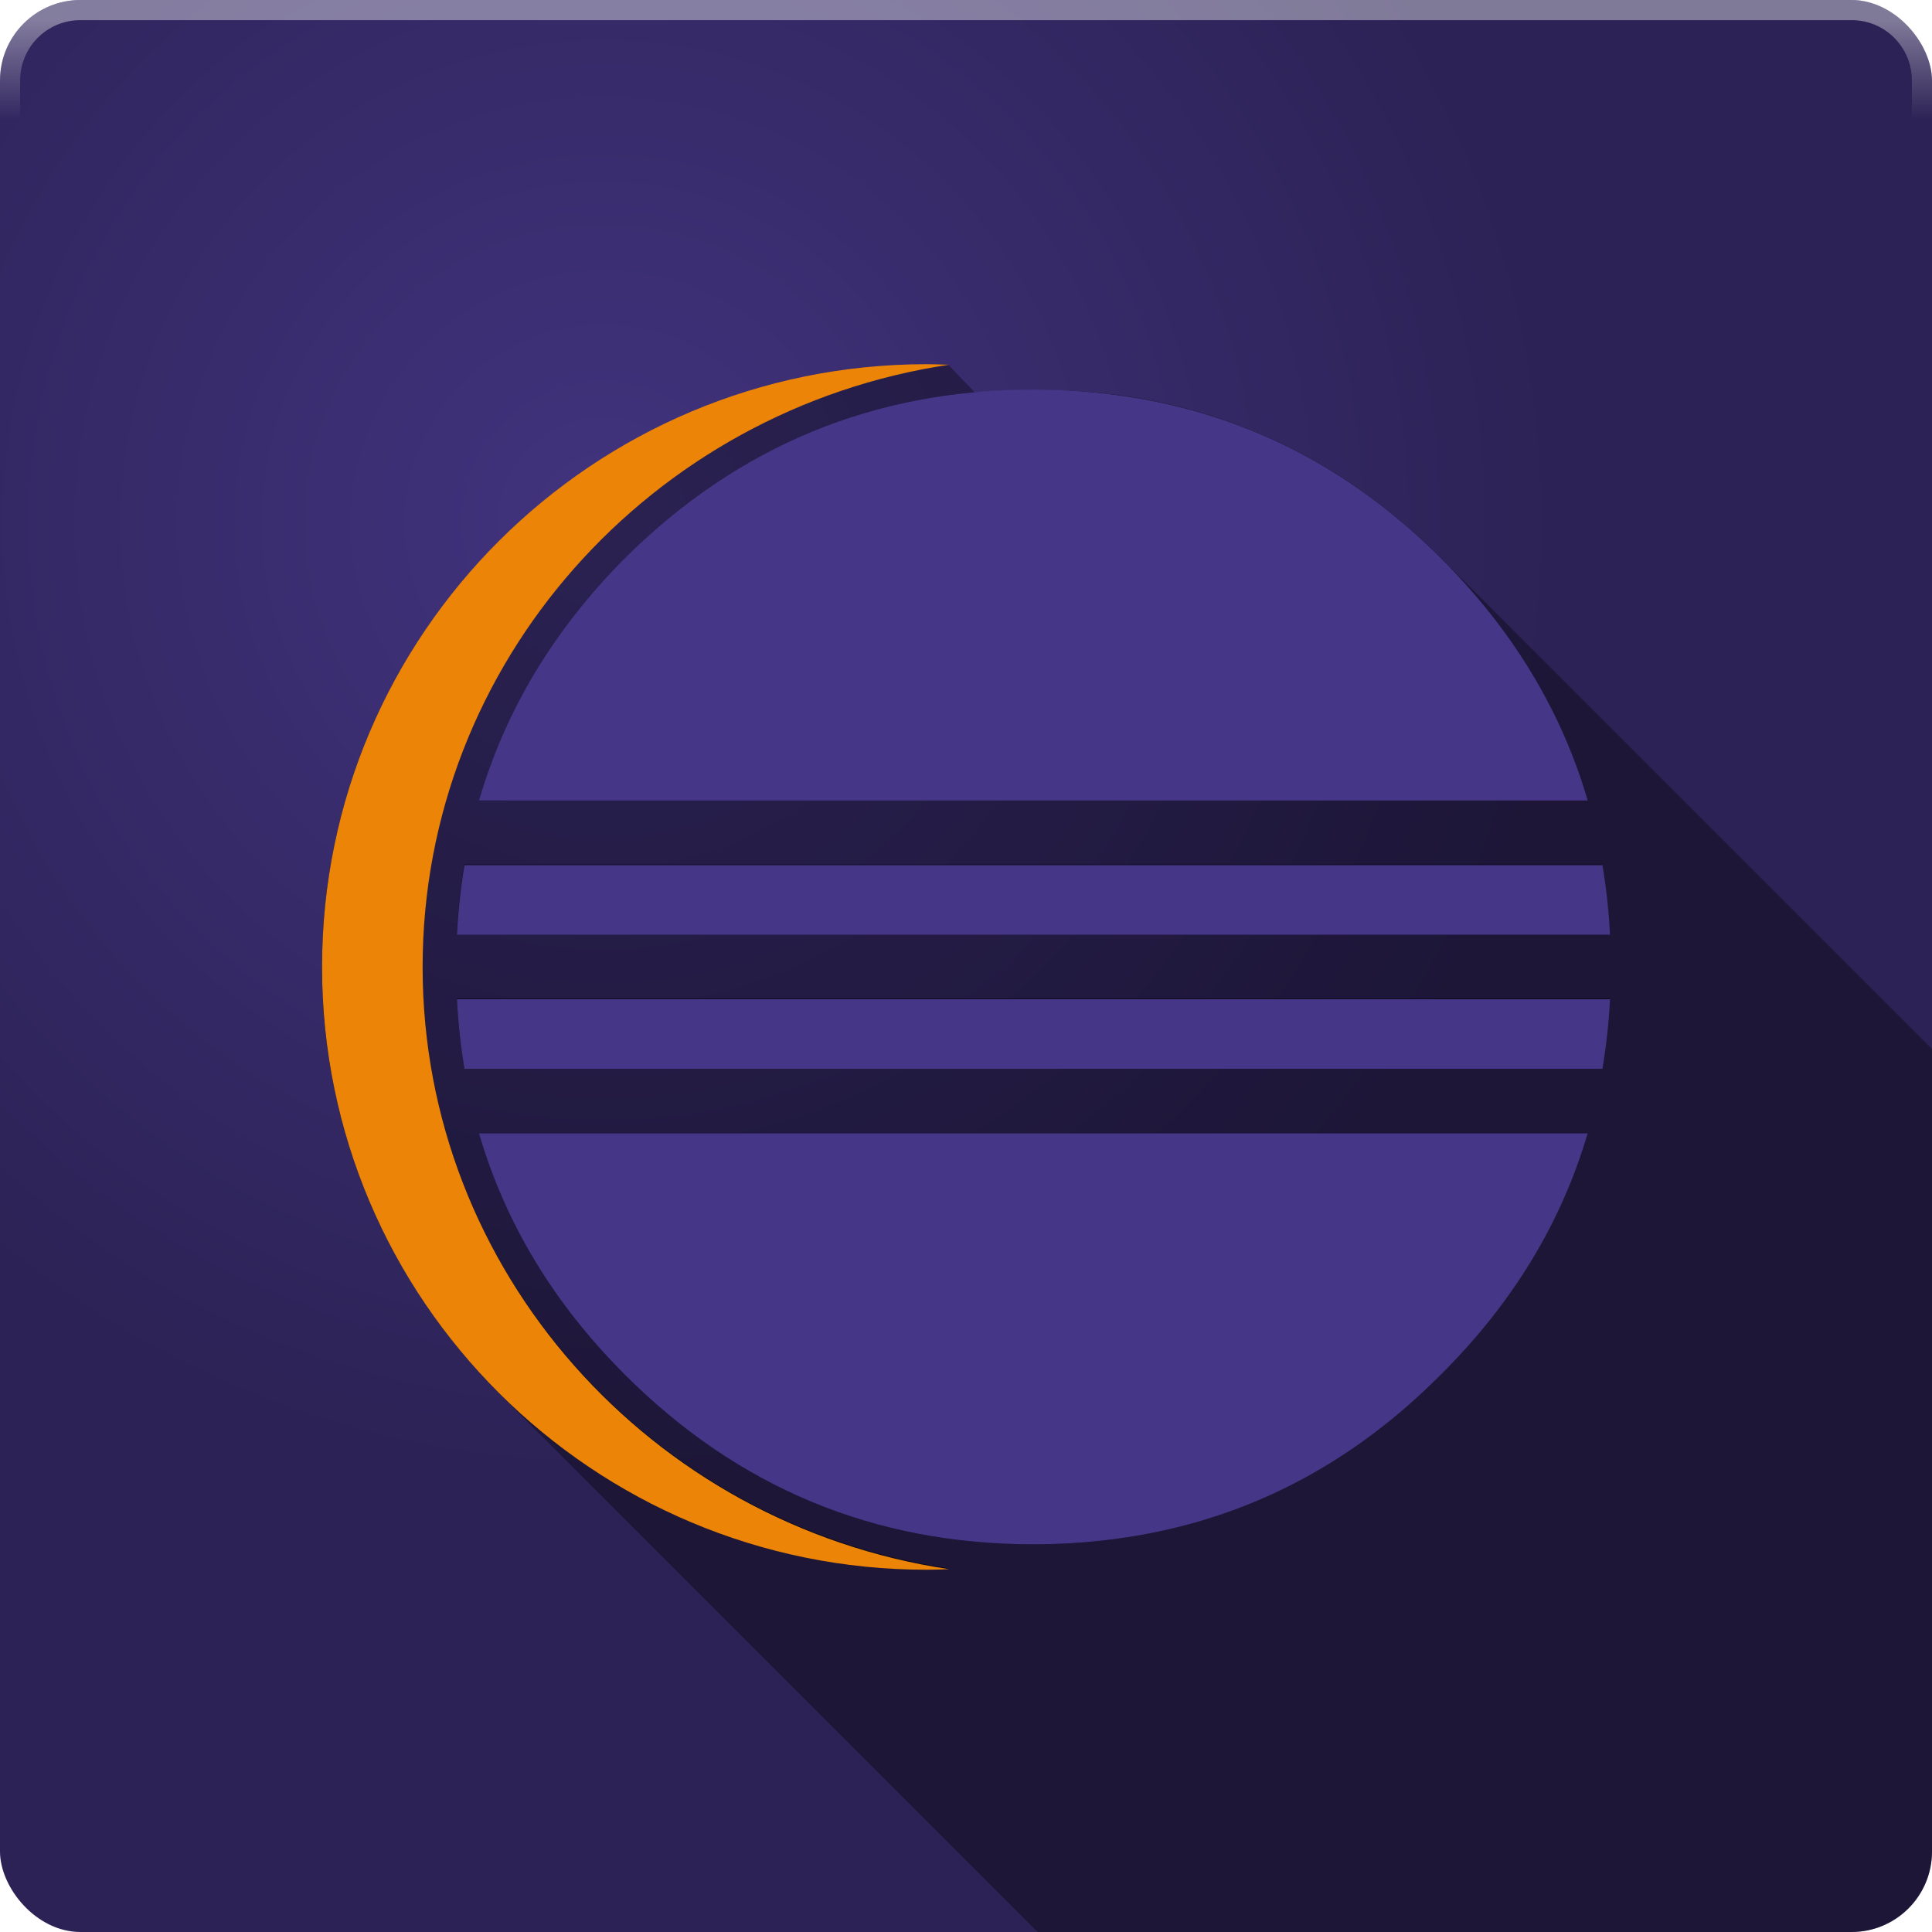 <?xml version="1.0" encoding="UTF-8" standalone="no"?>
<!-- Created with Inkscape (http://www.inkscape.org/) -->

<svg
   xmlns:dc="http://purl.org/dc/elements/1.1/"
   xmlns:cc="http://creativecommons.org/ns#"
   xmlns:rdf="http://www.w3.org/1999/02/22-rdf-syntax-ns#"
   xmlns:svg="http://www.w3.org/2000/svg"
   xmlns="http://www.w3.org/2000/svg"
   xmlns:xlink="http://www.w3.org/1999/xlink"
   xmlns:sodipodi="http://sodipodi.sourceforge.net/DTD/sodipodi-0.dtd"
   xmlns:inkscape="http://www.inkscape.org/namespaces/inkscape"
   width="48"
   height="48"
   id="svg2"
   version="1.1"
   inkscape:version="0.48.4 r9939"
   sodipodi:docname="eclipse.svg">
  <sodipodi:namedview
     id="base"
     pagecolor="#424242"
     bordercolor="#666666"
     borderopacity="1.0"
     inkscape:pageopacity="1"
     inkscape:pageshadow="2"
     inkscape:zoom="11.313708"
     inkscape:cx="11.754798"
     inkscape:cy="14.174377"
     inkscape:document-units="px"
     inkscape:current-layer="layer2"
     showgrid="true"
     showborder="false"
     borderlayer="false"
     showguides="true"
     inkscape:guide-bbox="true"
     inkscape:window-width="1855"
     inkscape:window-height="1056"
     inkscape:window-x="65"
     inkscape:window-y="24"
     inkscape:window-maximized="1">
    <inkscape:grid
       type="xygrid"
       id="grid3004"
       empspacing="5"
       visible="true"
       enabled="true"
       snapvisiblegridlinesonly="true"
       spacingx="0.5px"
       spacingy="0.5px" />
  </sodipodi:namedview>
  <defs
     id="defs4">
    <linearGradient
       id="linearGradient3851">
      <stop
         style="stop-color:#41337e;stop-opacity:1;"
         offset="0"
         id="stop3853" />
      <stop
         style="stop-color:#2c2255;stop-opacity:1;"
         offset="1"
         id="stop3855" />
    </linearGradient>
    <linearGradient
       inkscape:collect="always"
       id="linearGradient4699">
      <stop
         style="stop-color:#19aeff;stop-opacity:1;"
         offset="0"
         id="stop4701" />
      <stop
         style="stop-color:#19aeff;stop-opacity:0;"
         offset="1"
         id="stop4703" />
    </linearGradient>
    <linearGradient
       inkscape:collect="always"
       id="linearGradient4691">
      <stop
         style="stop-color:#19aeff;stop-opacity:1;"
         offset="0"
         id="stop4693" />
      <stop
         style="stop-color:#19aeff;stop-opacity:0;"
         offset="1"
         id="stop4695" />
    </linearGradient>
    <linearGradient
       id="linearGradient4665">
      <stop
         style="stop-color:#95dbff;stop-opacity:1;"
         offset="0"
         id="stop4667" />
      <stop
         style="stop-color:#006ba2;stop-opacity:1;"
         offset="1"
         id="stop4669" />
    </linearGradient>
    <linearGradient
       id="linearGradient4634">
      <stop
         style="stop-color:#000000;stop-opacity:0.384;"
         offset="0"
         id="stop4636" />
      <stop
         style="stop-color:#000000;stop-opacity:0;"
         offset="1"
         id="stop4638" />
    </linearGradient>
    <linearGradient
       inkscape:collect="always"
       xlink:href="#linearGradient3815-5"
       id="linearGradient3821-9"
       x1="3"
       y1="3"
       x2="25"
       y2="28"
       gradientUnits="userSpaceOnUse" />
    <linearGradient
       inkscape:collect="always"
       id="linearGradient3815-5">
      <stop
         style="stop-color:#ffffff;stop-opacity:1;"
         offset="0"
         id="stop3817-1" />
      <stop
         style="stop-color:#ffffff;stop-opacity:0;"
         offset="1"
         id="stop3819-9" />
    </linearGradient>
    <linearGradient
       inkscape:collect="always"
       xlink:href="#linearGradient4691"
       id="linearGradient4697"
       x1="45"
       y1="1049.862"
       x2="42.5"
       y2="1047.362"
       gradientUnits="userSpaceOnUse" />
    <linearGradient
       inkscape:collect="always"
       xlink:href="#linearGradient4699"
       id="linearGradient4705"
       x1="27.5"
       y1="0.5"
       x2="27.5"
       y2="3"
       gradientUnits="userSpaceOnUse" />
    <linearGradient
       inkscape:collect="always"
       xlink:href="#linearGradient4691-0"
       id="linearGradient4697-1"
       x1="45"
       y1="1049.862"
       x2="42.5"
       y2="1047.362"
       gradientUnits="userSpaceOnUse" />
    <linearGradient
       inkscape:collect="always"
       id="linearGradient4691-0">
      <stop
         style="stop-color:#19aeff;stop-opacity:1;"
         offset="0"
         id="stop4693-5" />
      <stop
         style="stop-color:#19aeff;stop-opacity:0;"
         offset="1"
         id="stop4695-5" />
    </linearGradient>
    <linearGradient
       gradientTransform="translate(0,-1004.362)"
       y2="1047.362"
       x2="42.5"
       y1="1049.862"
       x1="45"
       gradientUnits="userSpaceOnUse"
       id="linearGradient12409"
       xlink:href="#linearGradient4699-1"
       inkscape:collect="always" />
    <linearGradient
       inkscape:collect="always"
       xlink:href="#linearGradient4699-1"
       id="linearGradient4705-1"
       x1="27.5"
       y1="0.5"
       x2="27.5"
       y2="3"
       gradientUnits="userSpaceOnUse" />
    <linearGradient
       id="linearGradient4699-1">
      <stop
         style="stop-color:#ffffff;stop-opacity:1;"
         offset="0"
         id="stop4701-3" />
      <stop
         style="stop-color:#ffffff;stop-opacity:0;"
         offset="1"
         id="stop4703-4" />
    </linearGradient>
    <linearGradient
       y2="3"
       x2="27.5"
       y1="0.5"
       x1="27.5"
       gradientUnits="userSpaceOnUse"
       id="linearGradient12443"
       xlink:href="#linearGradient4699-1"
       inkscape:collect="always" />
    <clipPath
       clipPathUnits="userSpaceOnUse"
       id="clipPath3856">
      <path
         style="opacity:0.3;fill:#000000;fill-opacity:1;stroke:none;display:inline"
         d="m 27.844,12.031 -15.438,15.438 8.125,8.125 L 32.938,48 46,48 c 1.108,0 2,-0.892 2,-2 l 0,-13.812 -12.031,-12.031 -8.125,-8.125 z m 10.562,2.438 0,3.25 -1.625,1.625 L 48,30.562 l 0,-6.5 -9.594,-9.594 z m -18.688,21.938 -8.938,2.438 -1.625,0 L 18.312,48 l 13,0 -11.594,-11.594 z"
         id="path3858"
         inkscape:connector-curvature="0" />
    </clipPath>
    <clipPath
       clipPathUnits="userSpaceOnUse"
       id="clipPath4492">
      <path
         inkscape:connector-curvature="0"
         style="opacity:0.3;fill:#000000;fill-opacity:1;fill-rule:evenodd;stroke-width:0.25;display:inline"
         d="m 28.281,11 c -0.383,-0.015 -0.701,0.212 -0.656,0.625 l 0,0.938 c 0.003,0.108 0.033,0.206 0.062,0.281 0.008,0.018 0.022,0.046 0.031,0.062 0.024,0.044 0.03,0.093 0.062,0.125 l 0.094,0.062 1.688,1.719 c -0.097,0.107 -0.236,0.235 -0.406,0.406 l -2.281,2.375 -6.438,-6.438 c -0.083,-0.083 -0.182,-0.129 -0.344,-0.125 l -9.25,0 c -0.338,-0.015 -0.585,0.28 -0.562,0.625 l 0,1.031 c -3.5e-4,0.087 0.003,0.175 0.031,0.25 0.021,0.058 0.059,0.108 0.094,0.156 0.012,0.018 0.017,0.046 0.031,0.062 0.009,0.01 0.022,0.022 0.031,0.031 l 0.156,0.125 1.656,1.656 0,0.031 0,21.531 c -0.008,0.088 -0.013,0.188 0,0.25 0.008,0.031 0.016,0.068 0.031,0.094 0.012,0.02 0.014,0.045 0.031,0.062 L 23.406,48 46,48 c 1.108,0 2,-0.892 2,-2 L 48,21.594 37.656,11.25 c -0.015,-0.035 -0.037,-0.066 -0.062,-0.094 -0.009,-0.009 -0.021,-0.023 -0.031,-0.031 -0.033,-0.029 -0.08,-0.045 -0.125,-0.062 -0.009,-0.003 -0.022,0.002 -0.031,0 -0.058,-0.018 -0.114,-0.035 -0.188,-0.031 L 28.281,11 z"
         id="path4494" />
    </clipPath>
    <linearGradient
       gradientTransform="translate(-1.0986328e-6,3.4009766e-5)"
       inkscape:collect="always"
       xlink:href="#linearGradient4708"
       id="linearGradient4101"
       x1="29.11"
       y1="1049.385"
       x2="29.11"
       y2="1007.375"
       gradientUnits="userSpaceOnUse" />
    <linearGradient
       id="linearGradient4708"
       inkscape:collect="always">
      <stop
         id="stop4710"
         offset="0"
         style="stop-color:#47b73d;stop-opacity:1" />
      <stop
         id="stop4712"
         offset="1"
         style="stop-color:#ade355;stop-opacity:1" />
    </linearGradient>
    <linearGradient
       inkscape:collect="always"
       xlink:href="#linearGradient4708"
       id="linearGradient3096"
       gradientUnits="userSpaceOnUse"
       gradientTransform="translate(-60.75,-2.375)"
       x1="29.11"
       y1="1049.385"
       x2="29.11"
       y2="1007.375" />
    <clipPath
       id="clipPath4571"
       clipPathUnits="userSpaceOnUse">
      <path
         id="path4573"
         d="m 16.562,9.281 c -0.741,0.048 -1.494,0.225 -2.125,0.5 C 12.761,10.508 11.472,12.463 10.844,15.25 c -0.447,1.982 -0.419,7.407 0.031,9.5 0.446,2.072 1.322,3.79 2.406,4.875 L 13.688,30 l 2.531,2.531 c 0.3,0.833 0.621,1.371 1,1.75 L 17.562,34.594 30.969,48 46,48 c 1.108,0 2,-0.892 2,-2 L 48,29.969 28.906,10.906 28.875,10.875 C 28.797,10.83 28.322,10.758 27.812,10.719 l -0.906,-0.062 -0.344,1.312 c -0.178,0.724 -0.372,1.528 -0.438,1.812 -0.101,0.443 -0.19,0.531 -0.75,0.531 l -0.594,0 -3.25,-3.25 C 20.687,10.218 19.589,9.679 18.25,9.406 c -0.315,-0.064 -0.64,-0.109 -0.969,-0.125 -0.247,-0.012 -0.472,-0.016 -0.719,0 z"
         style="opacity:0.36;fill:#364e59;fill-opacity:1;display:inline"
         inkscape:connector-curvature="0" />
    </clipPath>
    <linearGradient
       y2="432.211"
       x2="131.385"
       y1="358.576"
       x1="131.385"
       gradientTransform="matrix(1,0,0,-1,0,793)"
       gradientUnits="userSpaceOnUse"
       id="linearGradient3292-1"
       xlink:href="#SVGID_1_"
       inkscape:collect="always" />
    <linearGradient
       id="SVGID_1_"
       gradientUnits="userSpaceOnUse"
       x1="131.385"
       y1="358.576"
       x2="131.385"
       y2="432.211"
       gradientTransform="matrix(1,0,0,-1,0,793)">
      <stop
         offset="0.303"
         style="stop-color:#473788"
         id="stop3164" />
      <stop
         offset="0.872"
         style="stop-color:#2C2255"
         id="stop3166" />
    </linearGradient>
    <linearGradient
       y2="432.21"
       x2="131.385"
       y1="358.575"
       x1="131.385"
       gradientTransform="matrix(1,0,0,-1,0,793)"
       gradientUnits="userSpaceOnUse"
       id="linearGradient3294-4"
       xlink:href="#SVGID_2_"
       inkscape:collect="always" />
    <linearGradient
       id="SVGID_2_"
       gradientUnits="userSpaceOnUse"
       x1="131.385"
       y1="358.575"
       x2="131.385"
       y2="432.21"
       gradientTransform="matrix(1,0,0,-1,0,793)">
      <stop
         offset="0.303"
         style="stop-color:#473788"
         id="stop3171" />
      <stop
         offset="0.872"
         style="stop-color:#2C2255"
         id="stop3173" />
    </linearGradient>
    <linearGradient
       y2="432.208"
       x2="131.385"
       y1="358.577"
       x1="131.385"
       gradientTransform="matrix(1,0,0,-1,0,793)"
       gradientUnits="userSpaceOnUse"
       id="linearGradient3296-0"
       xlink:href="#SVGID_3_"
       inkscape:collect="always" />
    <linearGradient
       id="SVGID_3_"
       gradientUnits="userSpaceOnUse"
       x1="131.385"
       y1="358.577"
       x2="131.385"
       y2="432.208"
       gradientTransform="matrix(1,0,0,-1,0,793)">
      <stop
         offset="0.303"
         style="stop-color:#473788"
         id="stop3178" />
      <stop
         offset="0.863"
         style="stop-color:#2C2255"
         id="stop3180" />
    </linearGradient>
    <linearGradient
       id="SVGID_1_-8"
       gradientUnits="userSpaceOnUse"
       x1="131.385"
       y1="358.576"
       x2="131.385"
       y2="432.211"
       gradientTransform="matrix(1,0,0,-1,0,793)">
      <stop
         offset="0.303"
         style="stop-color:#473788"
         id="stop3164-0" />
      <stop
         offset="0.872"
         style="stop-color:#2C2255"
         id="stop3166-7" />
    </linearGradient>
    <linearGradient
       id="SVGID_2_-3"
       gradientUnits="userSpaceOnUse"
       x1="131.385"
       y1="358.575"
       x2="131.385"
       y2="432.21"
       gradientTransform="matrix(1,0,0,-1,0,793)">
      <stop
         offset="0.303"
         style="stop-color:#473788"
         id="stop3171-9" />
      <stop
         offset="0.872"
         style="stop-color:#2C2255"
         id="stop3173-5" />
    </linearGradient>
    <linearGradient
       id="SVGID_3_-4"
       gradientUnits="userSpaceOnUse"
       x1="131.385"
       y1="358.577"
       x2="131.385"
       y2="432.208"
       gradientTransform="matrix(1,0,0,-1,0,793)">
      <stop
         offset="0.303"
         style="stop-color:#473788"
         id="stop3178-9" />
      <stop
         offset="0.863"
         style="stop-color:#2C2255"
         id="stop3180-5" />
    </linearGradient>
    <linearGradient
       id="SVGID_1_-2"
       gradientUnits="userSpaceOnUse"
       x1="131.385"
       y1="358.576"
       x2="131.385"
       y2="432.211"
       gradientTransform="matrix(1,0,0,-1,0,793)">
      <stop
         offset="0.303"
         style="stop-color:#473788"
         id="stop3164-8" />
      <stop
         offset="0.872"
         style="stop-color:#2C2255"
         id="stop3166-0" />
    </linearGradient>
    <linearGradient
       id="SVGID_2_-7"
       gradientUnits="userSpaceOnUse"
       x1="131.385"
       y1="358.575"
       x2="131.385"
       y2="432.21"
       gradientTransform="matrix(1,0,0,-1,0,793)">
      <stop
         offset="0.303"
         style="stop-color:#473788"
         id="stop3171-4" />
      <stop
         offset="0.872"
         style="stop-color:#2C2255"
         id="stop3173-9" />
    </linearGradient>
    <linearGradient
       id="SVGID_3_-9"
       gradientUnits="userSpaceOnUse"
       x1="131.385"
       y1="358.577"
       x2="131.385"
       y2="432.208"
       gradientTransform="matrix(1,0,0,-1,0,793)">
      <stop
         offset="0.303"
         style="stop-color:#473788"
         id="stop3178-3" />
      <stop
         offset="0.863"
         style="stop-color:#2C2255"
         id="stop3180-4" />
    </linearGradient>
    <filter
       inkscape:collect="always"
       id="filter5457"
       x="-0.116"
       width="1.232"
       y="-0.124"
       height="1.248">
      <feGaussianBlur
         inkscape:collect="always"
         stdDeviation="1.549"
         id="feGaussianBlur5459" />
    </filter>
    <clipPath
       clipPathUnits="userSpaceOnUse"
       id="clipPath5485">
      <path
         inkscape:connector-curvature="0"
         style="opacity:0.25;fill:#000000;fill-opacity:1;display:inline"
         d="M 23.031,9.062 C 14.734,9.062 8,15.761 8,24.031 c 0,3.095 0.949,5.957 2.562,8.344 0.2,0.296 0.405,0.594 0.625,0.875 0.074,0.094 0.143,0.189 0.219,0.281 0.009,0.011 0.022,0.02 0.031,0.031 0.297,0.357 0.609,0.703 0.938,1.031 0.01,0.01 0.021,0.021 0.031,0.031 L 25.781,48 46,48 c 1.108,0 2,-0.892 2,-2 L 48,26.062 35.812,13.875 C 33.583,11.645 30.971,10.294 28,9.844 c -0.751,-0.114 -1.513,-0.156 -2.312,-0.156 -0.484,0 -0.971,0.021 -1.438,0.062 l -0.031,0 -0.656,-0.688 c -0.183,-0.007 -0.346,0 -0.531,0 z"
         id="path5487" />
    </clipPath>
    <radialGradient
       inkscape:collect="always"
       xlink:href="#linearGradient3851"
       id="radialGradient3857"
       cx="15"
       cy="1017.362"
       fx="15"
       fy="1017.362"
       r="24"
       gradientUnits="userSpaceOnUse" />
  </defs>
  <g
     inkscape:label="base"
     inkscape:groupmode="layer"
     id="layer1"
     transform="translate(0,-1004.362)"
     style="display:inline">
    <rect
       style="color:#000000;fill:url(#radialGradient3857);fill-opacity:1;fill-rule:nonzero;stroke:none;stroke-width:1;marker:none;visibility:visible;display:inline;overflow:visible;enable-background:accumulate;stroke-linecap:butt;stroke-linejoin:miter;stroke-miterlimit:4;stroke-opacity:1;stroke-dasharray:none;stroke-dashoffset:0"
       id="rect3006-5"
       width="48"
       height="48"
       x="0"
       y="1004.362"
       ry="2" />
    <path
       style="fill:#000000"
       d=""
       id="path906-8"
       inkscape:connector-curvature="0" />
    <g
       transform="matrix(0.361,0,0,-0.361,-201.211,1000.561)"
       id="g312"
       style="fill:#000000;fill-opacity:0.498" />
    <g
       transform="matrix(0.361,0,0,-0.361,-189.856,989.205)"
       id="g316"
       style="fill:#000000;fill-opacity:0.498" />
  </g>
  <g
     inkscape:groupmode="layer"
     id="layer2"
     inkscape:label="shadow"
     style="display:inline">
    <path
       style="fill:#000000"
       d=""
       id="path906"
       inkscape:connector-curvature="0" />
    <flowRoot
       xml:space="preserve"
       id="flowRoot61"
       style="font-size:40px;font-style:normal;font-weight:normal;line-height:125%;letter-spacing:0px;word-spacing:0px;fill:#000000;fill-opacity:1;stroke:none;font-family:sans-serif"
       transform="translate(-18.262,-1007.875)"><flowRegion
         id="flowRegion63"><rect
           id="rect65"
           width="57.629"
           height="49.321"
           x="-53.033"
           y="6.634" /></flowRegion><flowPara
         id="flowPara67" /></flowRoot>    <path
       style="fill:#000000;fill-opacity:1;opacity:0.35"
       d="M 23.031 9.062 C 14.734 9.062 8 15.761 8 24.031 C 8 27.126 8.949 29.988 10.562 32.375 C 10.762 32.671 10.967 32.969 11.188 33.25 C 11.261 33.344 11.33 33.439 11.406 33.531 C 11.415 33.542 11.428 33.551 11.438 33.562 C 11.734 33.92 12.047 34.266 12.375 34.594 C 12.385 34.604 12.396 34.615 12.406 34.625 L 25.781 48 L 46 48 C 47.108 48 48 47.108 48 46 L 48 26.062 L 35.812 13.875 C 33.583 11.645 30.971 10.294 28 9.844 C 27.249 9.73 26.487 9.688 25.688 9.688 C 25.203 9.688 24.717 9.708 24.25 9.75 L 24.219 9.75 L 23.562 9.062 C 23.379 9.056 23.216 9.062 23.031 9.062 z "
       id="path4322" />
    <g
       id="g5448"
       style="fill:#000000;fill-opacity:1;filter:url(#filter5457);opacity:0.6"
       clip-path="url(#clipPath5485)">
      <path
         style="fill:#000000;fill-opacity:1"
         inkscape:connector-curvature="0"
         d="m 16.807,28.158 h -4.907 c 0.65,2.229 1.855,4.226 3.62,5.991 2.814,2.814 6.197,4.219 10.154,4.219 0.791,0 1.557,-0.059 2.302,-0.171 2.98,-0.45 5.59,-1.797 7.825,-4.048 1.776,-1.765 2.991,-3.763 3.645,-5.991 h -1.991 -2.912 -17.737 z"
         id="path3131-1" />
      <g
         id="g3133-2"
         transform="matrix(0.293,0,0,0.293,-12.827,-86.991)"
         style="fill:#000000;fill-opacity:1">
        <path
           style="fill:#000000;fill-opacity:1"
           inkscape:connector-curvature="0"
           d="m 91.891,370.194 h -8.747 c -0.32,1.922 -0.538,3.884 -0.637,5.896 h 10.396 5.215 75.275 6.871 c -0.1,-2.012 -0.318,-3.974 -0.641,-5.896"
           id="path3135-9" />
        <path
           style="fill:#000000;fill-opacity:1"
           inkscape:connector-curvature="0"
           d="m 82.507,381.565 c 0.099,2.013 0.316,3.975 0.637,5.896 h 9.094 6.893 73.648 6.846 c 0.322,-1.921 0.542,-3.883 0.642,-5.896"
           id="path3137-3" />
      </g>
      <path
         style="fill:#000000;fill-opacity:1"
         inkscape:connector-curvature="0"
         d="M 39.448,19.889 C 38.794,17.654 37.579,15.648 35.802,13.87 33.572,11.64 30.97,10.302 27.999,9.852 27.248,9.738 26.474,9.678 25.675,9.678 c -3.957,0 -7.341,1.397 -10.154,4.191 -1.766,1.778 -2.972,3.784 -3.621,6.019"
         id="path3139-5" />
      <g
         id="g3141-8"
         transform="matrix(0.293,0,0,0.293,-12.827,-86.991)"
         style="fill:#000000;fill-opacity:1">
        <path
           style="fill:#000000;fill-opacity:1"
           inkscape:connector-curvature="0"
           d="m 79.6,378.829 c 0,-25.824 19.395,-47.281 44.626,-51.055 -0.626,-0.023 -1.255,-0.048 -1.887,-0.048 -28.314,0 -51.269,22.88 -51.269,51.103 0,28.224 22.954,51.103 51.269,51.103 0.634,0 1.263,-0.024 1.891,-0.047 C 98.995,426.111 79.6,404.654 79.6,378.829 z"
           id="path3143-5" />
      </g>
    </g>
  </g>
  <g
     inkscape:groupmode="layer"
     id="layer3"
     inkscape:label="icon"
     style="display:inline">
    <path
       id="path3131"
       d="m 16.807,28.158 h -4.907 c 0.65,2.229 1.855,4.226 3.62,5.991 2.814,2.814 6.197,4.219 10.154,4.219 0.791,0 1.557,-0.059 2.302,-0.171 2.98,-0.45 5.59,-1.797 7.825,-4.048 1.776,-1.765 2.991,-3.763 3.645,-5.991 h -1.991 -2.912 -17.737 z"
       inkscape:connector-curvature="0"
       style="fill:#463688;fill-opacity:1" />
    <path
       style="fill:#463688;fill-opacity:1"
       inkscape:connector-curvature="0"
       d="m 14.102,21.494 h -2.563 c -0.094,0.563 -0.158,1.138 -0.187,1.728 h 3.047 1.528 22.059 2.014 c -0.029,-0.59 -0.093,-1.165 -0.188,-1.728"
       id="path3135" />
    <path
       style="fill:#463688;fill-opacity:1"
       inkscape:connector-curvature="0"
       d="m 11.352,24.826 c 0.029,0.59 0.093,1.165 0.187,1.728 h 2.665 2.02 21.582 2.006 C 39.906,25.991 39.971,25.416 40,24.826"
       id="path3137" />
    <path
       id="path3139"
       d="M 39.448,19.889 C 38.794,17.654 37.579,15.648 35.802,13.87 33.572,11.64 30.97,10.302 27.999,9.852 27.248,9.738 26.474,9.678 25.675,9.678 c -3.957,0 -7.341,1.397 -10.154,4.191 -1.766,1.778 -2.972,3.784 -3.621,6.019"
       inkscape:connector-curvature="0"
       style="fill:#463688;fill-opacity:1" />
    <path
       style="fill:#ec8408;fill-opacity:1"
       inkscape:connector-curvature="0"
       d="m 10.5,24.024 c 0,-7.568 5.684,-13.856 13.078,-14.962 -0.183,-0.007 -0.368,-0.014 -0.553,-0.014 -8.297,0 -15.024,6.705 -15.024,14.976 0,8.271 6.727,14.976 15.024,14.976 0.186,0 0.37,-0.007 0.554,-0.014 C 16.183,37.88 10.5,31.592 10.5,24.024 z"
       id="path3143" />
  </g>
  <g
     inkscape:groupmode="layer"
     id="layer4"
     inkscape:label="hilight">
    <path
       inkscape:connector-curvature="0"
       style="color:#000000;fill:url(#linearGradient12443);fill-opacity:1;fill-rule:nonzero;stroke:none;stroke-width:0.5;marker:none;visibility:visible;display:inline;overflow:visible;enable-background:accumulate;opacity:0.4"
       d="M 2,0 C 0.892,0 0,0.892 0,2 l 0,44 c 0,1.108 0.892,2 2,2 l 44,0 c 1.108,0 2,-0.892 2,-2 L 48,2 C 48,0.892 47.108,0 46,0 L 2,0 z m 0,0.5 44,0 c 0.831,0 1.5,0.669 1.5,1.5 l 0,44 c 0,0.831 -0.669,1.5 -1.5,1.5 l -44,0 C 1.169,47.5 0.5,46.831 0.5,46 L 0.5,2 C 0.5,1.169 1.169,0.5 2,0.5 z"
       id="rect3006" />
  </g>
</svg>
